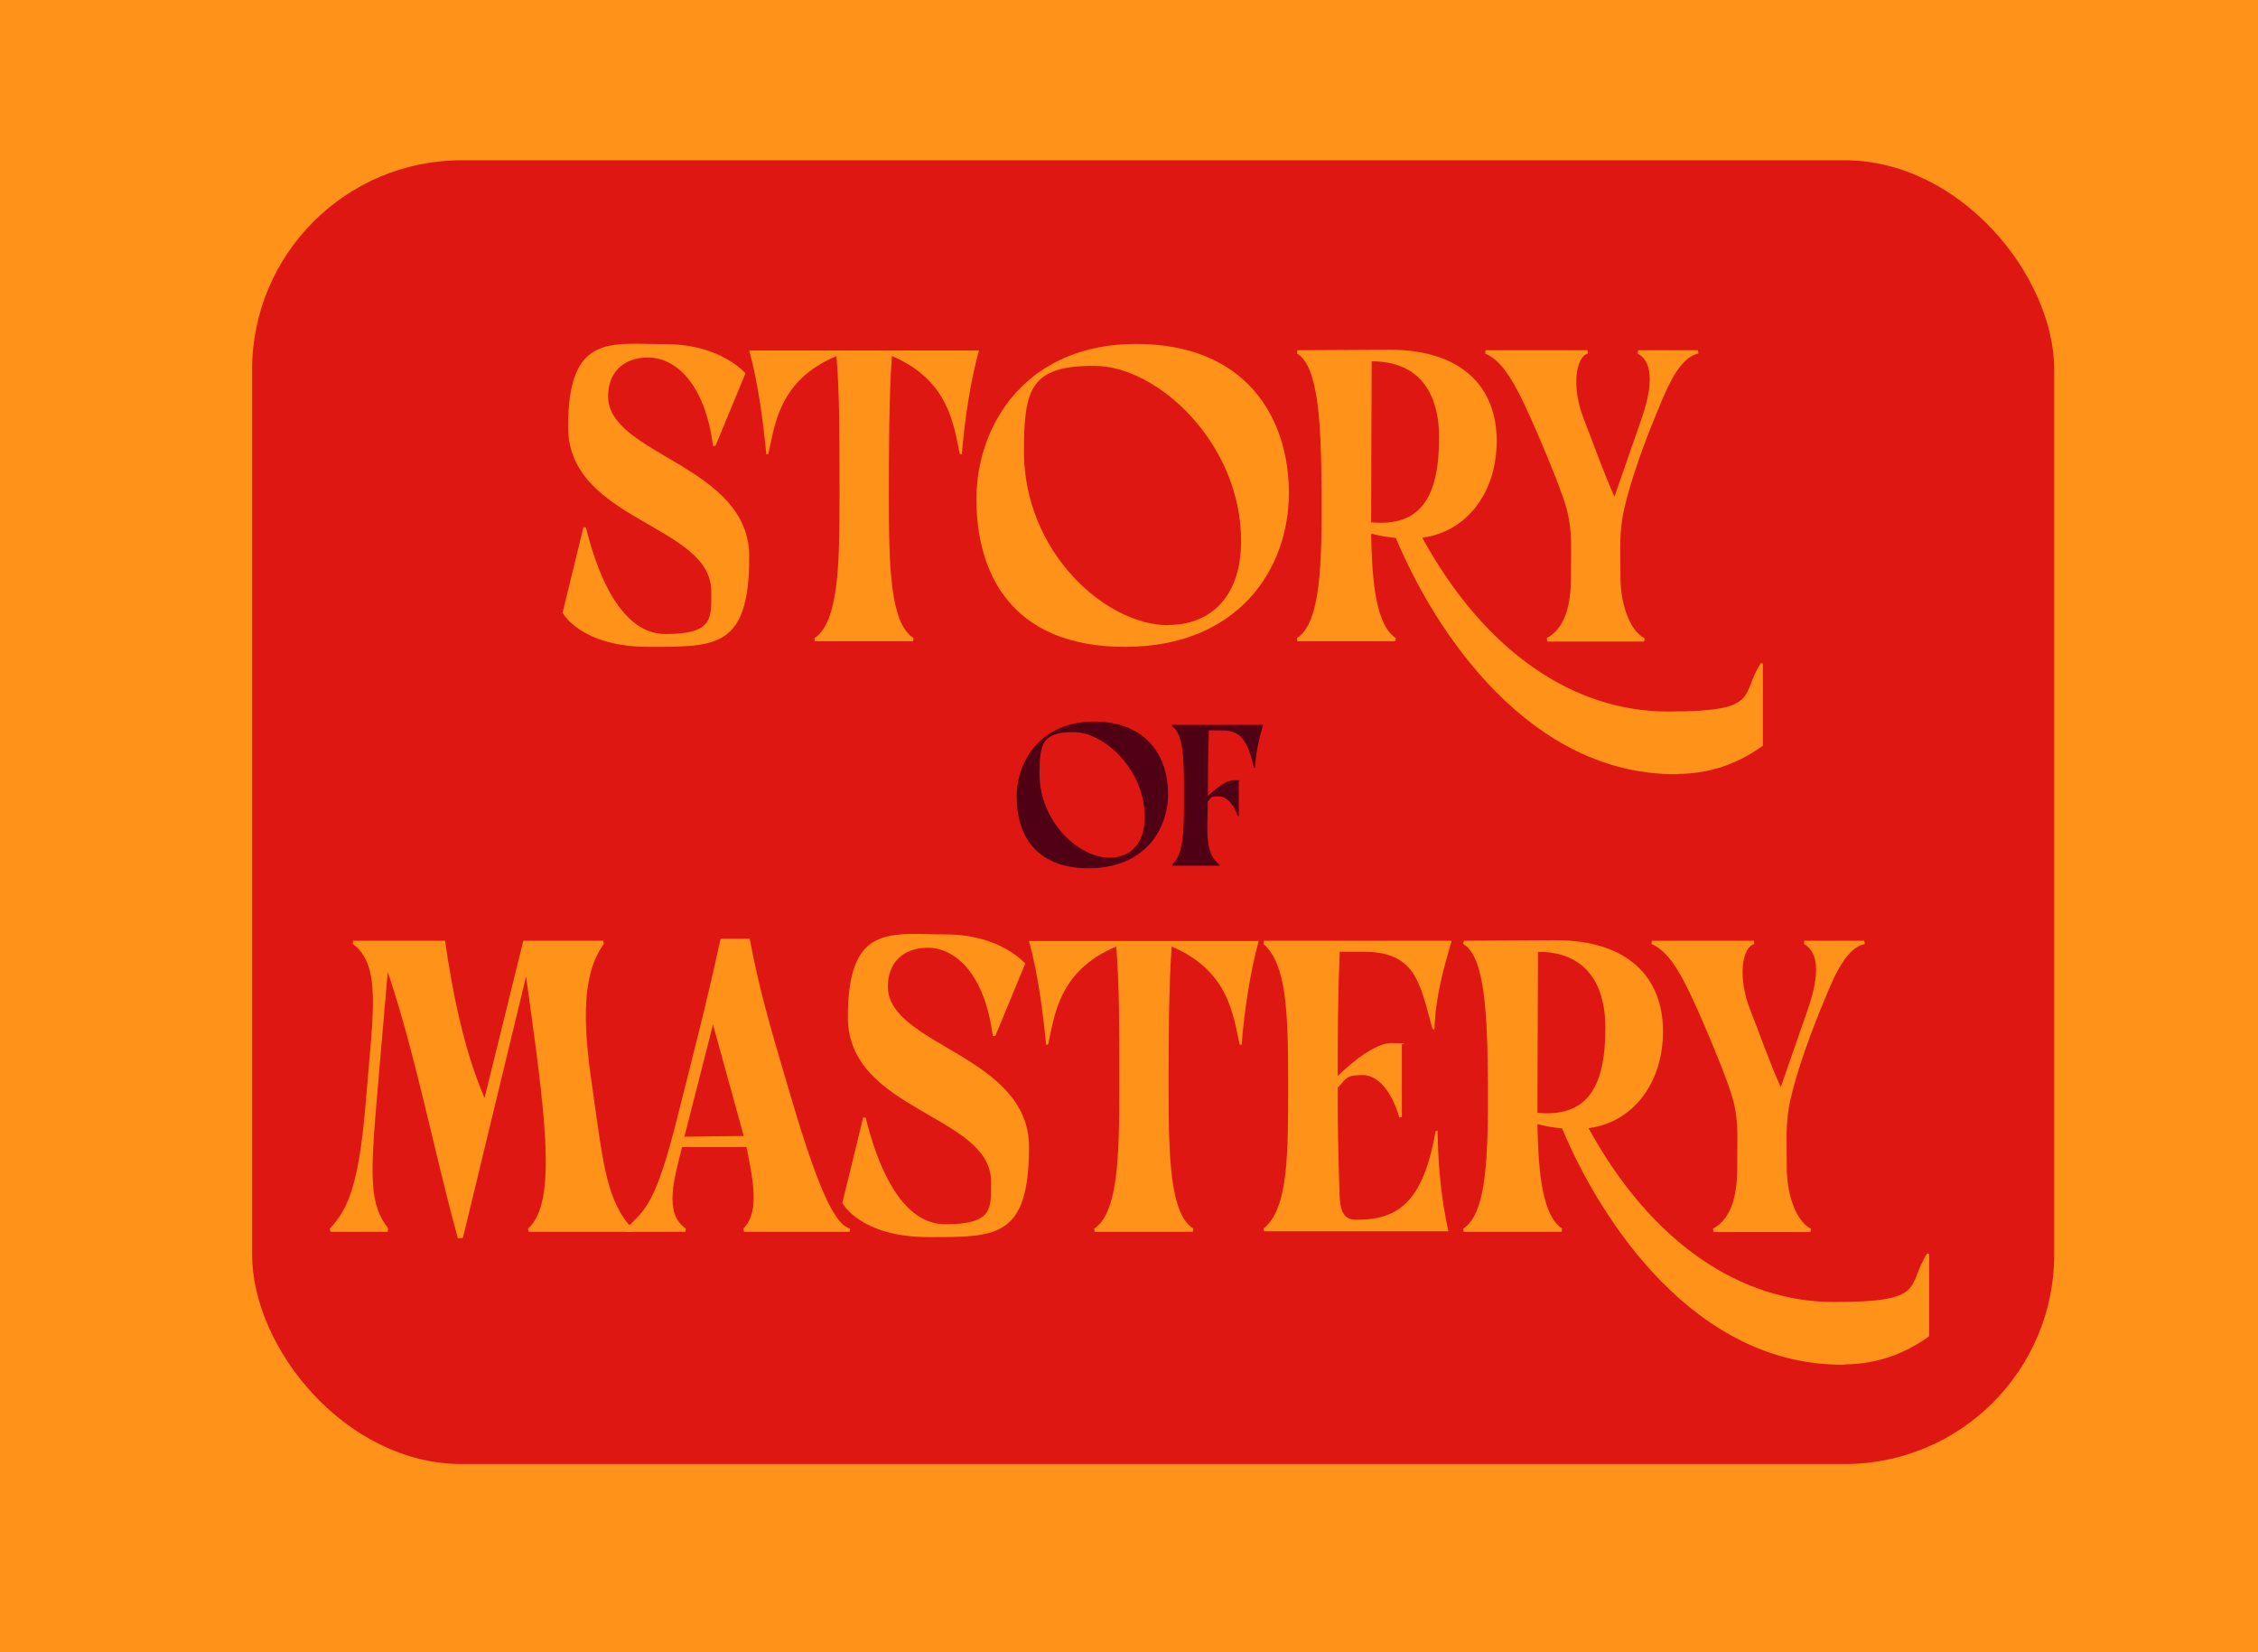 <?xml version="1.0" encoding="UTF-8"?>
<svg id="Layer_1" xmlns="http://www.w3.org/2000/svg" xmlns:xlink="http://www.w3.org/1999/xlink" viewBox="0 0 897.5 656.6">
  <defs>
    <style>
      .cls-1 {
        fill: #500015;
      }

      .cls-2 {
        fill: #ff9319;
      }

      .cls-3 {
        fill: #df1713;
        filter: url(#drop-shadow-1);
      }
    </style>
    <filter id="drop-shadow-1" filterUnits="userSpaceOnUse">
      <feOffset dx="7" dy="7"/>
      <feGaussianBlur result="blur" stdDeviation="8"/>
      <feFlood flood-color="#020202" flood-opacity=".2"/>
      <feComposite in2="blur" operator="in"/>
      <feComposite in="SourceGraphic"/>
    </filter>
  </defs>
  <rect class="cls-2" width="897.5" height="656.6"/>
  <rect class="cls-3" x="93.2" y="56.7" width="716.3" height="518.2" rx="83.3" ry="83.3"/>
  <g>
    <path class="cls-2" d="M223.6,243.6l8.3-34.1,1,.2c3.5,14.2,12.4,42.3,31.6,42.3s18.2-6.3,18.2-17c0-26.6-56.9-27.8-56.9-65.3s17-32.9,38.9-32.9,31.6,11.6,31.6,11.6l-11.9,28.8h-1c-3.3-25.6-15.5-35.1-25.8-35.1s-15.9,6.4-15.9,15.4c0,23.5,56.1,27.3,56.1,63.7s-13.1,35.9-40,35.9-34.1-13.4-34.1-13.4Z"/>
    <path class="cls-2" d="M323.8,253.6c9.4-6.4,9.9-28.6,9.9-55.9s0-39.5-1.2-56.2c-23.3,9.8-24.5,27.9-27.1,38.9l-.8.2c-1.2-12.7-3.3-28.6-6.8-41.3h91.3c-3.5,12.7-5.8,28.6-6.8,41.3l-.8-.2c-2.5-11.1-4-29.1-27-38.9-1.2,16.7-1.2,39.5-1.2,56.2,0,27.3.5,50.1,9.8,55.9l-.2,1.3h-39l-.2-1.3Z"/>
    <path class="cls-2" d="M512.3,195.9c0,30.4-20.2,61.2-65.2,61.2s-59-29.1-59-58.7,19.8-61.7,63.5-61.7,60.7,29.4,60.7,59.2ZM464.5,248.4c15.4,0,28.8-9.9,28.8-33.4,0-38.7-33.1-69.6-58.4-69.6s-27.9,9.1-27.9,34.1c0,39.7,32.2,69,57.5,69Z"/>
    <path class="cls-2" d="M667.1,307.7c-59.5.8-97.1-57.4-112.3-93.9-3.1-.3-6.4-.8-9.8-1.7.3,19.8,2.1,36.5,9.8,41.5l-.2,1.3h-38.9l-.2-1.3c9.6-6,9.9-30.3,9.8-57.7-.2-26.5-1-50.3-9.8-55.4l.2-1.3,36-.2c29.4-.2,43.2,14.9,43.2,36.2s-12.6,36.4-29.6,38.5c25,45.6,60.4,69.1,97.6,69.1s28.6-6.1,37-19.3c.3.2.8,0,.8.3v32.6c-11.9,8.6-23.5,11.1-33.7,11.2ZM572,173.9c0-18.2-8.3-30.3-26.8-30.3l-.2,64c19.2,1.8,27-9.3,27-33.7Z"/>
    <path class="cls-2" d="M614.8,253.6c6.8-3.6,9.6-12.1,9.6-24s.5-17.7-1.2-25.3c-1.7-7.6-7.8-21.8-11.4-30.4-8.9-20.7-13.9-30.1-21.5-33.4l.2-1.3h40.5l.2,1.3c-5,1.3-6.6,13.6-1.7,26,3.8,9.6,7.8,21.2,12.2,30.9l10.4-29.9c2.8-7.9,7.1-22.5-1.2-27l.2-1.3h23.8l.2,1.3c-8.4,1.8-13.2,15.5-17.5,25.8-5.8,14.1-11.2,30.3-12.7,39.4-1.3,7.6-.8,15-.8,24s3,20.5,9.6,24l-.2,1.3h-38.5l-.2-1.3Z"/>
  </g>
  <g>
    <path class="cls-1" d="M464.3,315.5c0,14.7-9.8,29.6-31.6,29.6s-28.6-14.1-28.6-28.4,9.6-29.9,30.8-29.9,29.4,14.3,29.4,28.7ZM441.1,340.9c7.5,0,13.9-4.8,13.9-16.2,0-18.7-16-33.7-28.3-33.7s-13.5,4.4-13.5,16.5c0,19.2,15.6,33.4,27.9,33.4Z"/>
    <path class="cls-1" d="M465.9,343.5c5-3.9,4.7-15.9,4.7-28.4s0-23.1-4.7-26.4v-.6h36.2c-1.6,5.1-3,11.1-3.2,17.1h-.5c-2.7-11.9-5.7-15.1-13.8-14.9h-4.1c-.3,8.3-.4,18.1-.4,26.1,0,0,6.2-6.3,10.4-6.3s1.9.2,1.9.2v14h-.5c-1.1-4-4.2-7.8-7.6-7.8s-2.8.6-4.2,2.1c0,9.1-1.7,20.9,4.6,24.9v.6h-18.7v-.6Z"/>
  </g>
  <g>
    <path class="cls-2" d="M154.1,386.5l-4.1,47.6c-3,34.4-3.1,44.5,4.3,54.2l-.2,1.3h-22.8l-.2-1.3c7.8-8.1,11.9-19,14.6-54.1,2.5-30.9,6-50.9-5.5-59l.2-1.3h36.5c2.6,18.2,7.1,42.7,15.7,62.5l15.4-62.5h31.8l.2,1.3c-9.6,13.1-7.9,34.9-4.3,58.9,4,28.3,5.5,43.7,15.7,54.2v1.3h-41.3l-.2-1.3c12.1-10.7,6.4-47.6-.8-100.2l-25.1,103.9-2,.2c-9.3-33.6-16.5-71.9-27.8-105.7Z"/>
    <path class="cls-2" d="M248.8,489.7l-.2-1.3c7.9-7.4,12.1-9.9,20.8-45,5.6-22,12.4-48.6,17-70.3h11.6c3.6,19.5,8.3,35.6,14.4,56.2,10.9,37.5,18.4,57.4,25.5,59l-.2,1.3h-42l-.2-1.3c6.3-6.3,4.1-18.2,1.2-32.4h-25.6c-3.1,12.6-7.4,26.3,1.5,32.4l-.2,1.3h-23.6ZM272,451.8l23.6-.3-12.2-44.3-11.4,44.7Z"/>
    <path class="cls-2" d="M334.8,478.2l8.3-34.1,1,.2c3.5,14.2,12.4,42.3,31.6,42.3s18.2-6.3,18.2-17c0-26.6-56.9-27.8-56.9-65.3s17-32.9,38.9-32.9,31.6,11.6,31.6,11.6l-11.9,28.8h-1c-3.3-25.6-15.5-35.1-25.8-35.1s-15.9,6.4-15.9,15.4c0,23.5,56.1,27.3,56.1,63.7s-13.1,35.9-40,35.9-34.1-13.4-34.1-13.4Z"/>
    <path class="cls-2" d="M435,488.3c9.4-6.4,9.9-28.6,9.9-55.9s0-39.5-1.2-56.2c-23.3,9.8-24.5,27.9-27.1,38.9l-.8.2c-1.2-12.7-3.3-28.6-6.8-41.3h91.3c-3.5,12.7-5.8,28.6-6.8,41.3l-.8-.2c-2.5-11.1-4-29.1-27-38.9-1.2,16.7-1.2,39.5-1.2,56.2,0,27.3.5,50.1,9.8,55.9l-.2,1.3h-39l-.2-1.3Z"/>
    <path class="cls-2" d="M502.2,488.3c10.1-7.9,9.8-30.6,9.8-58.5s-.7-46.6-9.8-54.6l.2-1.3h74.6c-3.1,10.6-6.6,23-6.8,35.2h-.8c-5.1-18.5-6.6-31.3-28.6-30.8h-8.3c-.7,17-.8,32.9-.8,49.4,0,0,12.9-13.1,21.2-13.1s4.3.5,4.3.5v28.9l-1,.2c-2.5-8.8-7.6-16.9-14.6-16.9s-6.3,1.5-9.9,5c0,17.4.2,23.8.7,41.8.2,5.8,1,10.7,6.3,10.7,16.9.2,27-6.9,31.9-35.2l.8-.2c.2,14.4,1.5,27.3,4.3,40h-73.3l-.2-1.3Z"/>
    <path class="cls-2" d="M733.2,542.4c-59.5.8-97.1-57.4-112.3-93.9-3.1-.3-6.4-.8-9.8-1.7.3,19.8,2.1,36.5,9.8,41.5l-.2,1.3h-38.9l-.2-1.3c9.6-6,9.9-30.3,9.8-57.7-.2-26.5-1-50.3-9.8-55.4l.2-1.3,36-.2c29.4-.2,43.2,14.9,43.2,36.2s-12.6,36.4-29.6,38.5c25,45.6,60.4,69.1,97.6,69.1s28.6-6.1,37-19.3c.3.2.8,0,.8.3v32.6c-11.9,8.6-23.5,11.1-33.7,11.2ZM638.1,408.6c0-18.2-8.3-30.3-26.8-30.3l-.2,64c19.2,1.8,27-9.3,27-33.7Z"/>
    <path class="cls-2" d="M680.9,488.3c6.8-3.6,9.6-12.1,9.6-24s.5-17.7-1.2-25.3c-1.7-7.6-7.8-21.8-11.4-30.4-8.9-20.7-13.9-30.1-21.5-33.4l.2-1.3h40.5l.2,1.3c-5,1.3-6.6,13.6-1.7,26,3.8,9.6,7.8,21.2,12.2,30.9l10.4-29.9c2.8-7.9,7.1-22.5-1.2-27l.2-1.3h23.8l.2,1.3c-8.4,1.8-13.2,15.5-17.5,25.8-5.8,14.1-11.2,30.3-12.7,39.4-1.3,7.6-.8,15-.8,24s3,20.5,9.6,24l-.2,1.3h-38.5l-.2-1.3Z"/>
  </g>
</svg>